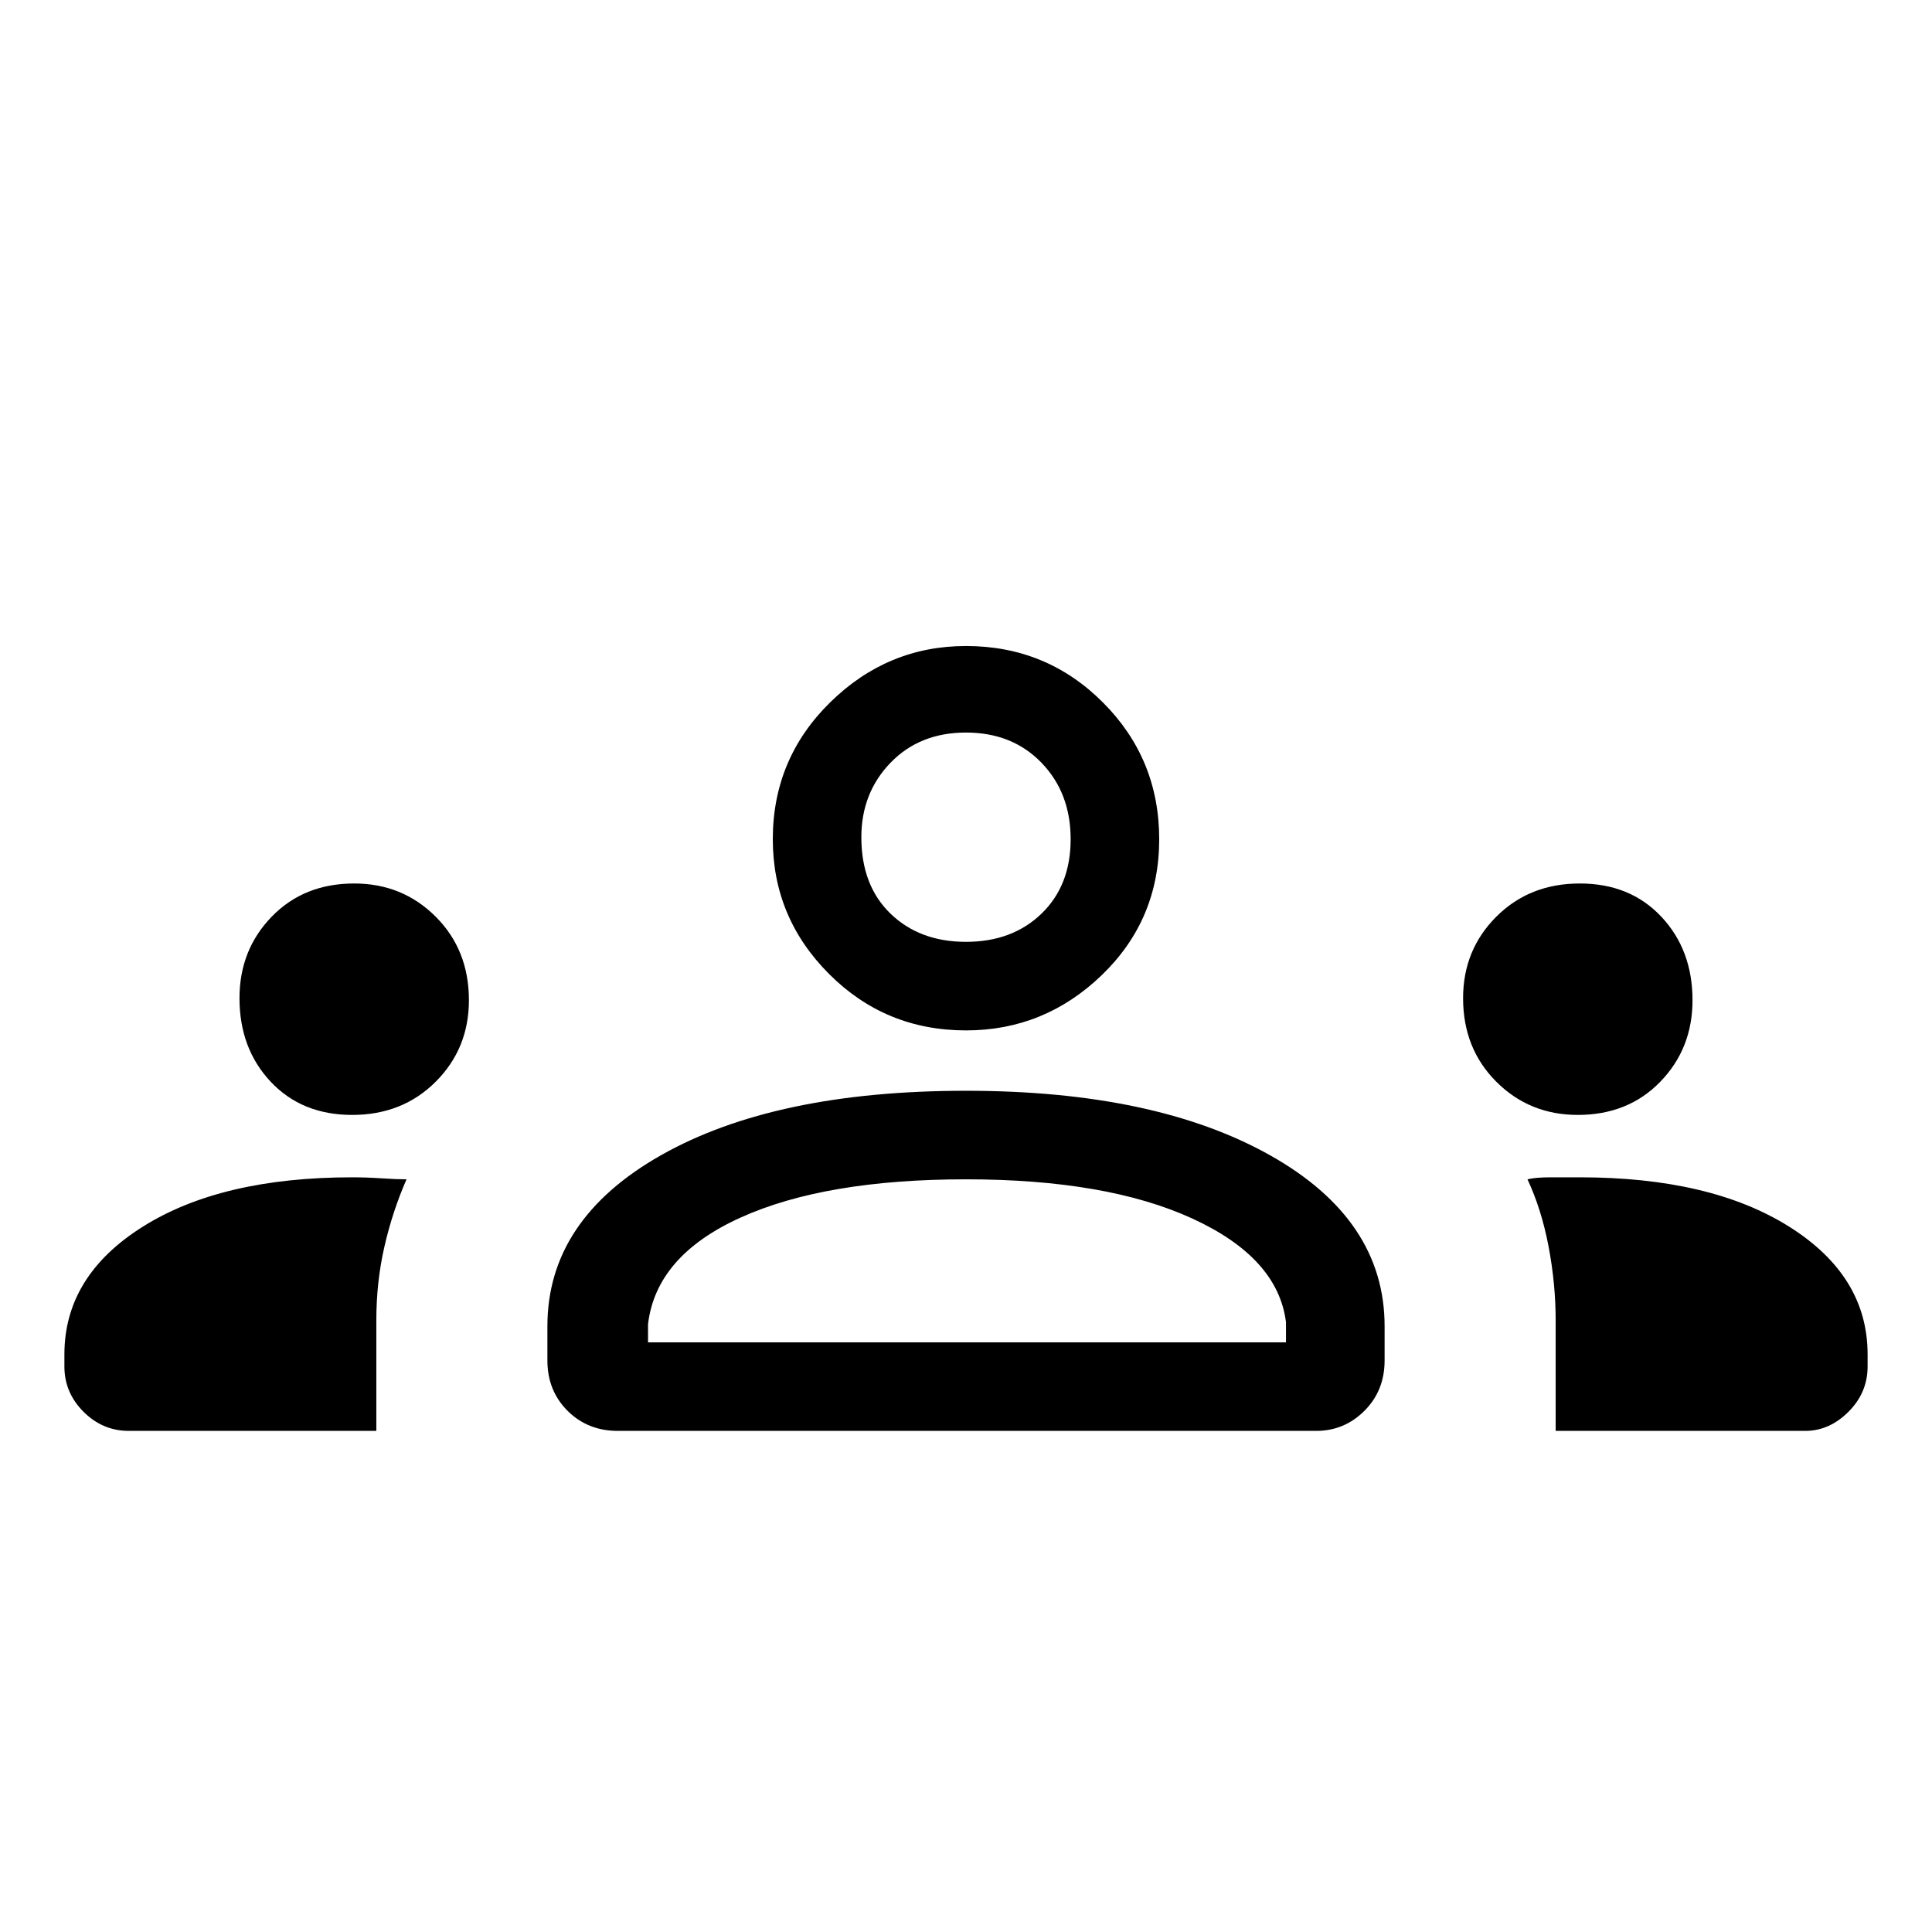 <svg xmlns="http://www.w3.org/2000/svg" height="48" width="48"><path d="M3.2 35.55q-.65 0-1.125-.475T1.6 33.95v-.3q0-1.95 1.95-3.175 1.95-1.225 5.2-1.225.35 0 .725.025t.625.025q-.35.8-.55 1.675-.2.875-.2 1.825v2.75Zm12.15 0q-.75 0-1.25-.5t-.5-1.25v-.85q0-2.65 2.825-4.25T24 27.1q4.7 0 7.55 1.6 2.85 1.6 2.85 4.25v.85q0 .75-.5 1.25t-1.2.5Zm23.3 0V32.8q0-.9-.175-1.825-.175-.925-.525-1.675.2-.05.575-.05h.725q3.25 0 5.2 1.225Q46.4 31.7 46.4 33.65v.3q0 .65-.475 1.125t-1.075.475ZM24 29.3q-3.5 0-5.6.95-2.1.95-2.3 2.65v.45h15.85v-.5q-.2-1.6-2.325-2.575Q27.5 29.3 24 29.3ZM8.75 27.7q-1.25 0-2.025-.825-.775-.825-.775-2.075 0-1.2.8-2.025t2.05-.825q1.2 0 2.025.825t.825 2.075q0 1.2-.825 2.025T8.75 27.7Zm30.45 0q-1.2 0-2.025-.825T36.35 24.8q0-1.2.825-2.025t2.075-.825q1.25 0 2.025.825.775.825.775 2.075 0 1.2-.8 2.025t-2.05.825ZM24 25.6q-2 0-3.4-1.4t-1.4-3.35q0-2 1.425-3.4T24 16.05q2 0 3.4 1.4t1.4 3.4q0 2-1.425 3.375T24 25.6Zm0-7.4q-1.15 0-1.875.75-.725.75-.725 1.85 0 1.2.725 1.9t1.875.7q1.15 0 1.875-.7.725-.7.725-1.85 0-1.15-.725-1.9T24 18.2Zm0 15.15Zm0-12.55ZM3.2 35.55q-.65 0-1.125-.475T1.6 33.95v-.3q0-1.95 1.95-3.175 1.95-1.225 5.2-1.225.35 0 .725.025t.625.025q-.35.8-.55 1.675-.2.875-.2 1.825v2.75Zm12.15 0q-.75 0-1.25-.5t-.5-1.25v-.85q0-2.65 2.825-4.25T24 27.1q4.7 0 7.55 1.6 2.85 1.6 2.85 4.25v.85q0 .75-.5 1.25t-1.2.5Zm23.3 0V32.8q0-.9-.175-1.825-.175-.925-.525-1.675.2-.05.575-.05h.725q3.25 0 5.2 1.225Q46.4 31.7 46.4 33.65v.3q0 .65-.475 1.125t-1.075.475ZM24 29.3q-3.5 0-5.6.95-2.1.95-2.3 2.65v.45h15.85v-.5q-.2-1.6-2.325-2.575Q27.5 29.3 24 29.3ZM8.75 27.7q-1.25 0-2.025-.825-.775-.825-.775-2.075 0-1.2.8-2.025t2.05-.825q1.2 0 2.025.825t.825 2.075q0 1.2-.825 2.025T8.75 27.7Zm30.45 0q-1.2 0-2.025-.825T36.35 24.8q0-1.2.825-2.025t2.075-.825q1.25 0 2.025.825.775.825.775 2.075 0 1.2-.8 2.025t-2.05.825ZM24 25.6q-2 0-3.4-1.4t-1.4-3.35q0-2 1.425-3.4T24 16.05q2 0 3.4 1.4t1.4 3.4q0 2-1.425 3.375T24 25.6Zm0-7.4q-1.15 0-1.875.75-.725.75-.725 1.85 0 1.2.725 1.9t1.875.7q1.15 0 1.875-.7.725-.7.725-1.85 0-1.15-.725-1.9T24 18.2Zm0 15.15Zm0-12.55Z"/></svg>